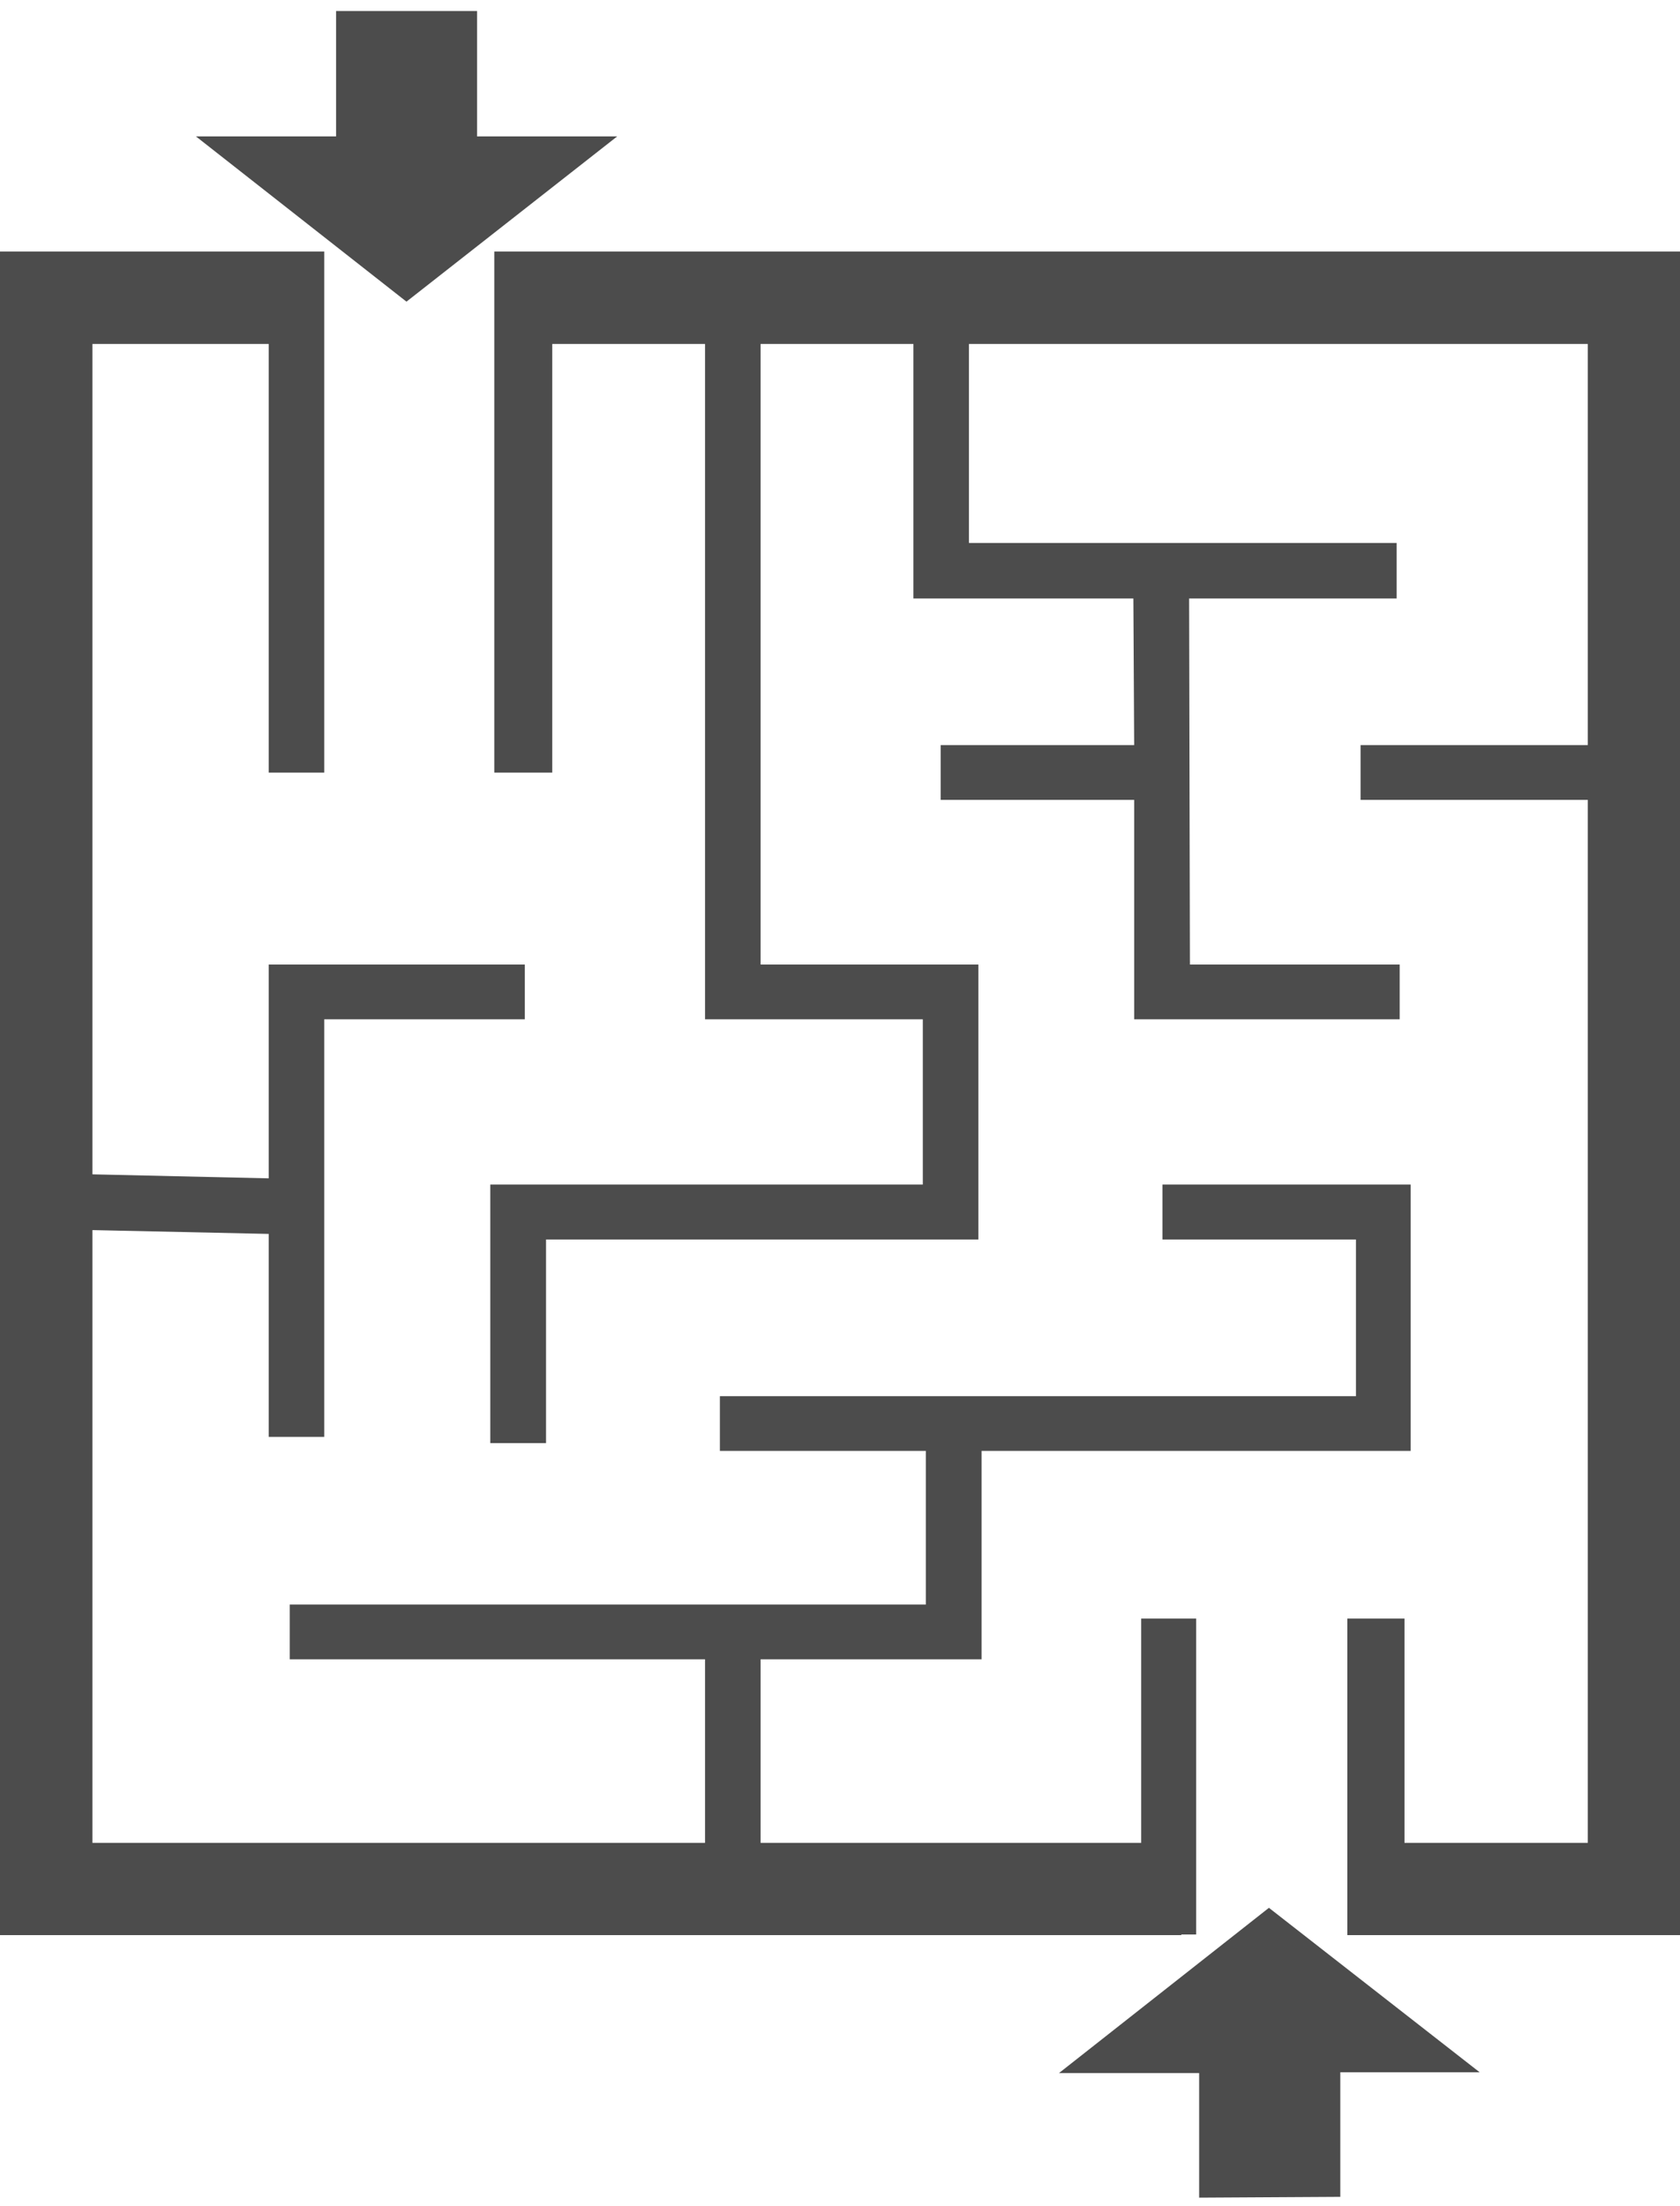 <?xml version="1.0" encoding="UTF-8"?>
<svg xmlns="http://www.w3.org/2000/svg" xmlns:xlink="http://www.w3.org/1999/xlink" width="8.378" height="11" viewBox="0 0 8.378 11">
<path fill-rule="nonzero" fill="rgb(30%,30%,30%)" fill-opacity="1" d="M 2.465 1.254 L 2.465 3.852 L 2.754 3.852 L 2.754 1.715 L 3.516 1.715 L 3.516 5.082 L 4.602 5.082 L 4.602 5.906 L 2.445 5.906 L 2.445 7.195 L 2.723 7.195 L 2.723 6.18 L 4.879 6.18 L 4.879 4.809 L 3.793 4.809 L 3.793 1.715 L 4.555 1.715 L 4.555 2.984 L 5.652 2.984 L 5.656 3.715 L 4.691 3.715 L 4.691 3.988 L 5.656 3.988 L 5.656 5.082 L 6.98 5.082 L 6.98 4.809 L 5.934 4.809 L 5.93 2.984 L 6.965 2.984 L 6.965 2.707 L 4.832 2.707 L 4.832 1.715 L 7.918 1.715 L 7.918 3.715 L 6.785 3.715 L 6.785 3.988 L 7.918 3.988 L 7.918 9.188 L 7.004 9.188 L 7.004 8.07 L 6.719 8.07 L 6.719 9.648 L 8.379 9.648 L 8.379 1.254 Z M 2.465 1.254 "/>
<path fill-rule="nonzero" fill="rgb(30%,30%,30%)" fill-opacity="1" d="M 5.691 9.188 L 3.793 9.188 L 3.793 8.273 L 4.895 8.273 L 4.895 7.234 L 7.035 7.234 L 7.035 5.906 L 5.797 5.906 L 5.797 6.18 L 6.762 6.18 L 6.762 6.961 L 3.59 6.961 L 3.59 7.234 L 4.617 7.234 L 4.617 8 L 1.445 8 L 1.445 8.273 L 3.516 8.273 L 3.516 9.188 L 0.461 9.188 L 0.461 6.133 L 1.34 6.152 L 1.34 7.164 L 1.617 7.164 L 1.617 5.082 L 2.617 5.082 L 2.617 4.809 L 1.34 4.809 L 1.34 5.875 L 0.461 5.855 L 0.461 1.715 L 1.34 1.715 L 1.34 3.852 L 1.617 3.852 L 1.617 1.254 L 0 1.254 L 0 9.648 L 5.891 9.648 L 5.891 9.645 L 5.965 9.645 L 5.965 8.07 L 5.691 8.07 Z M 5.691 9.188 "/>
<path fill-rule="nonzero" fill="rgb(30%,30%,30%)" fill-opacity="1" d="M 2.379 0.68 L 2.379 0.055 L 1.676 0.055 L 1.676 0.68 L 0.977 0.68 L 2.027 1.504 L 3.078 0.68 Z M 2.379 0.68 "/>
<path fill-rule="nonzero" fill="rgb(30%,30%,30%)" fill-opacity="1" d="M 5.98 10.336 L 5.98 10.957 L 6.684 10.953 L 6.684 10.332 L 7.379 10.332 L 6.328 9.512 L 5.281 10.336 Z M 5.98 10.336 "/>
</svg>
